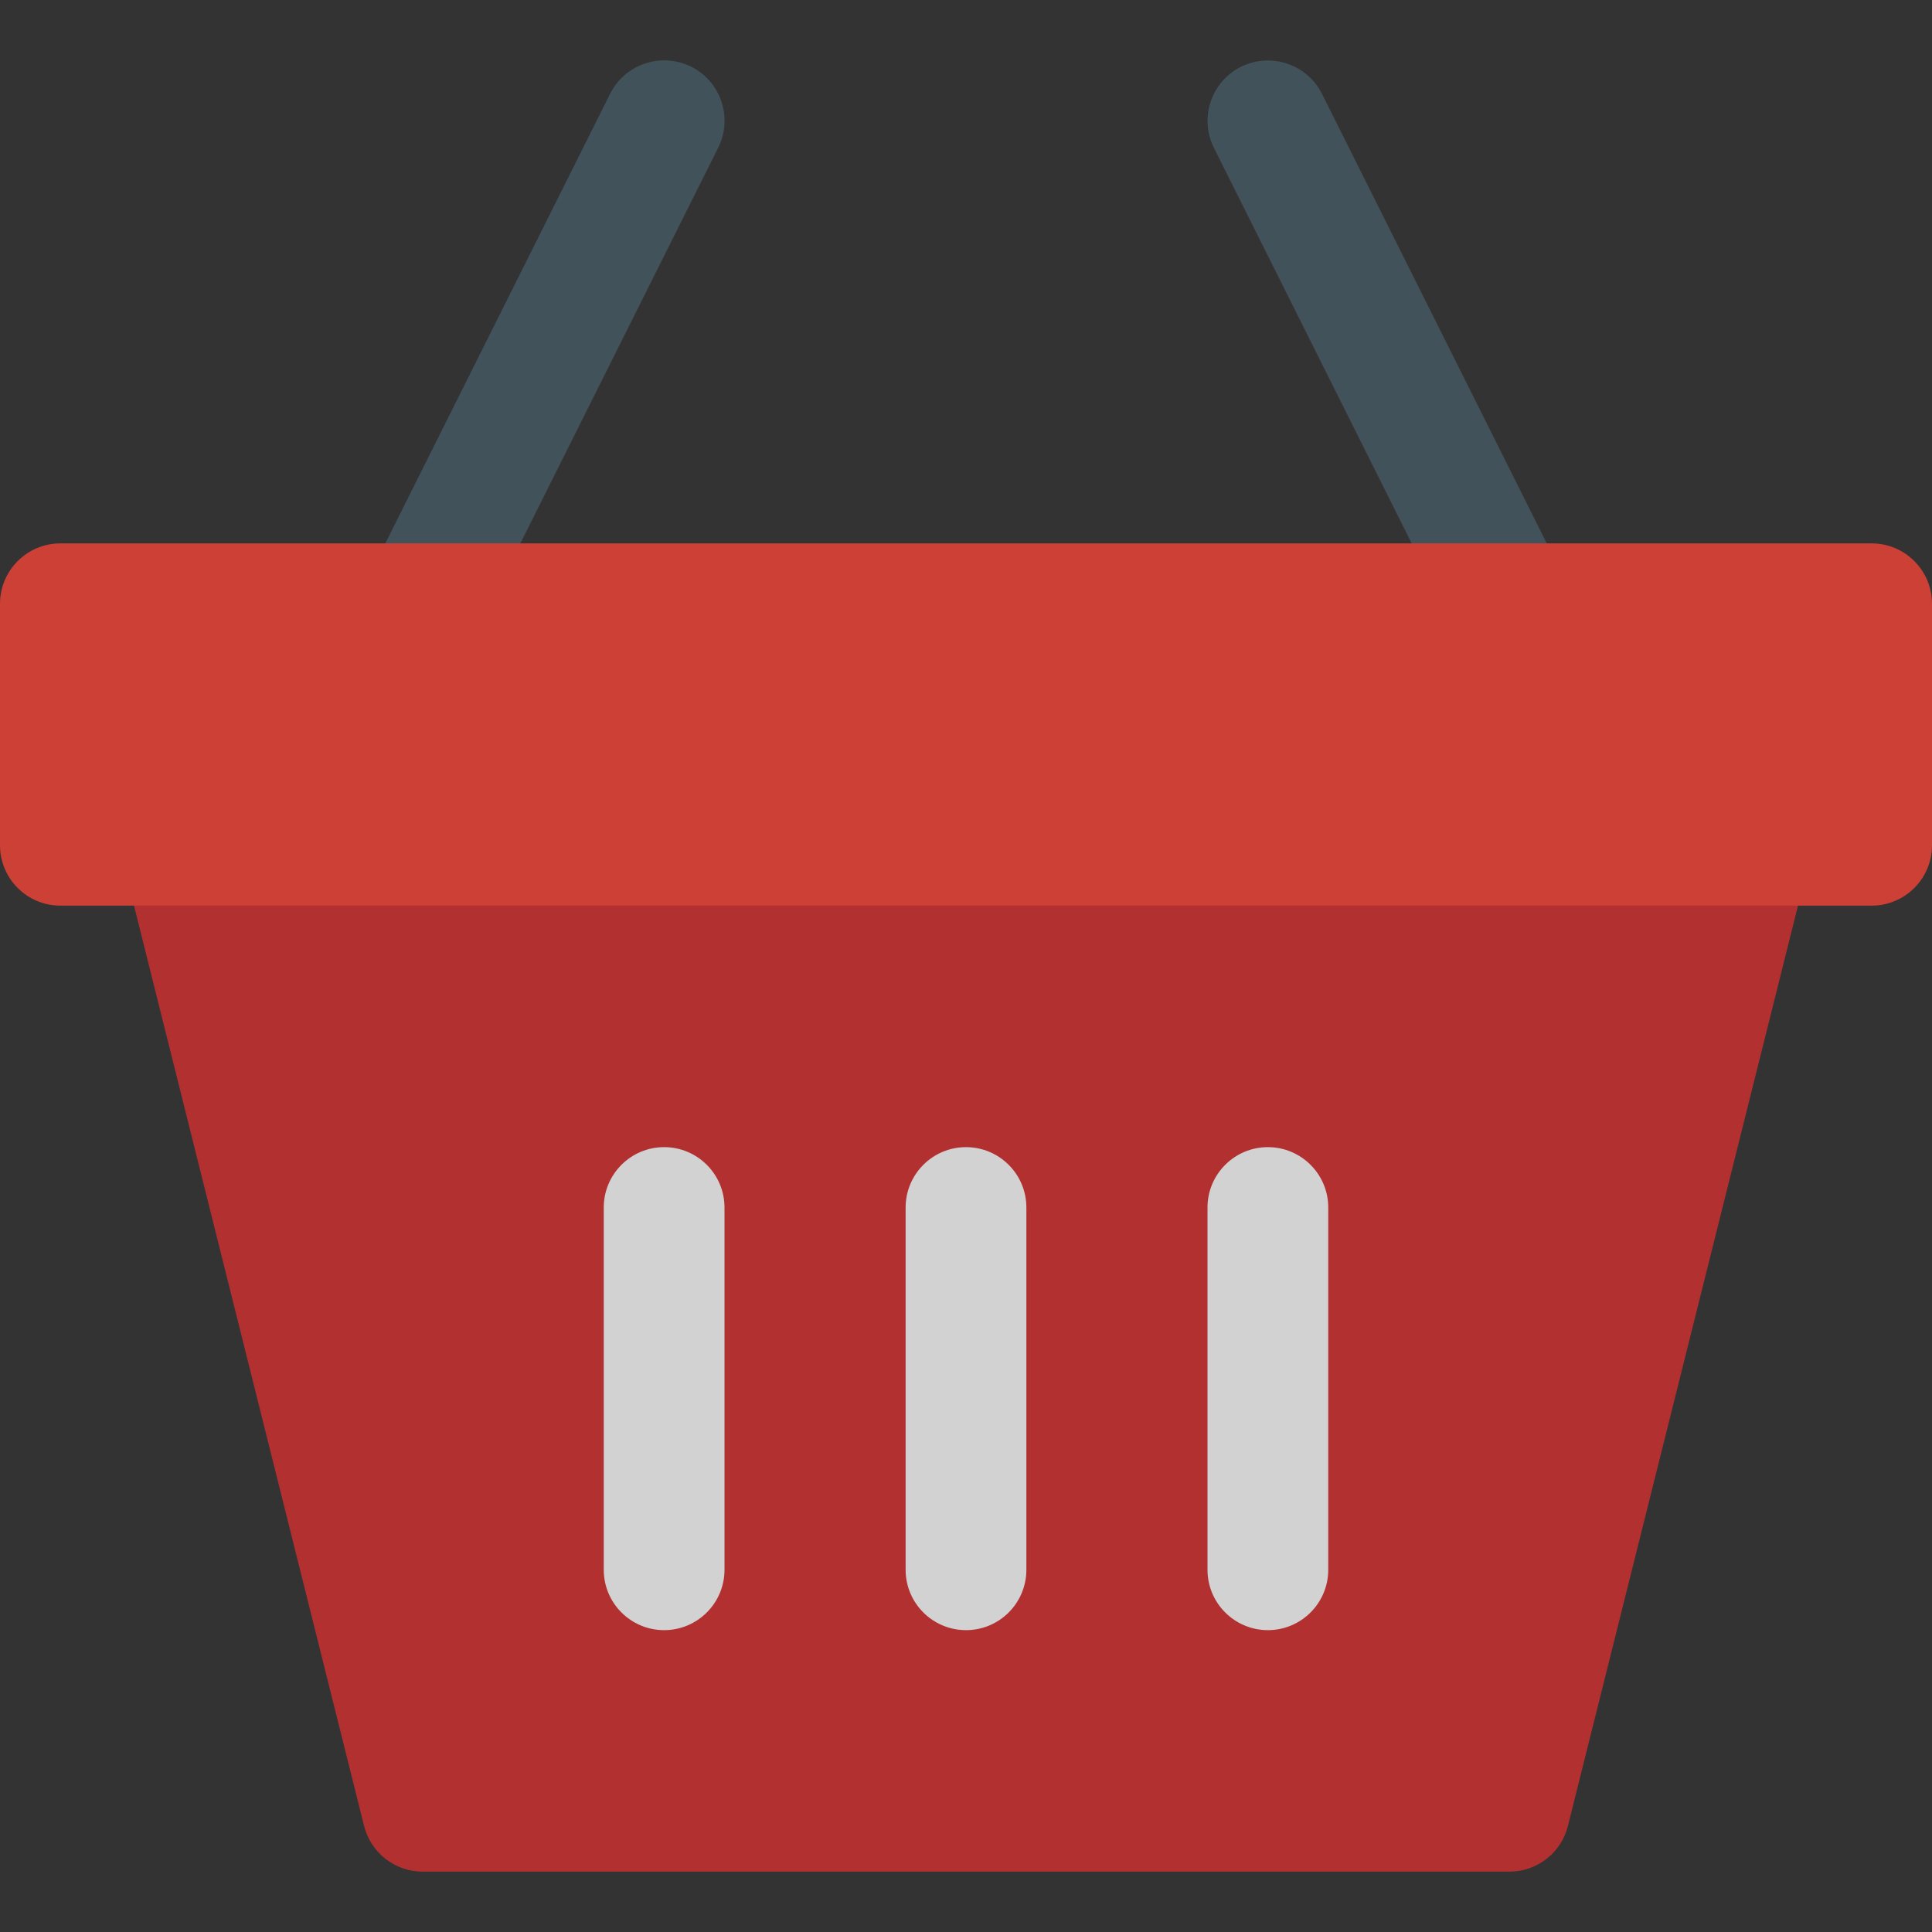 <svg width="100" height="100" viewBox="0 0 100 100" fill="none" xmlns="http://www.w3.org/2000/svg">
<rect x="0" y="0" width="100" height="100" fill="#333333" stroke="none"/>
<g opacity="0.8">
<path d="M21.875 34.376C21.4 34.376 20.925 34.269 20.475 34.044C18.931 33.276 18.306 31.394 19.081 29.851L31.581 4.851C32.356 3.307 34.225 2.688 35.775 3.451C37.319 4.226 37.944 6.101 37.175 7.644L24.675 32.644C24.119 33.744 23.019 34.376 21.875 34.376Z" fill="#455A64"/>
<path d="M78.125 34.376C76.981 34.376 75.881 33.744 75.331 32.651L62.831 7.651C62.062 6.107 62.687 4.232 64.231 3.457C65.775 2.694 67.65 3.313 68.425 4.857L80.925 29.857C81.694 31.401 81.069 33.276 79.525 34.051C79.069 34.269 78.594 34.376 78.125 34.376Z" fill="#455A64"/>
<path d="M93.094 41.826C92.5 41.069 91.587 40.626 90.625 40.626H9.375C8.412 40.626 7.506 41.069 6.912 41.826C6.319 42.582 6.112 43.576 6.344 44.507L18.844 94.507C19.194 95.901 20.444 96.876 21.875 96.876H78.125C79.556 96.876 80.812 95.901 81.156 94.507L93.656 44.507C93.887 43.576 93.681 42.582 93.094 41.826Z" fill="#D32F2F"/>
<path d="M96.875 28.126H3.125C1.4 28.126 0 29.526 0 31.251V43.751C0 45.476 1.4 46.876 3.125 46.876H96.875C98.6 46.876 100 45.476 100 43.751V31.251C100 29.526 98.6 28.126 96.875 28.126Z" fill="#F44336"/>
<path d="M50 84.376C48.275 84.376 46.875 82.976 46.875 81.251V62.501C46.875 60.776 48.275 59.376 50 59.376C51.725 59.376 53.125 60.776 53.125 62.501V81.251C53.125 82.976 51.725 84.376 50 84.376Z" fill="#FAFAFA"/>
<path d="M34.375 84.376C32.65 84.376 31.25 82.976 31.25 81.251V62.501C31.25 60.776 32.65 59.376 34.375 59.376C36.1 59.376 37.5 60.776 37.5 62.501V81.251C37.5 82.976 36.1 84.376 34.375 84.376Z" fill="#FAFAFA"/>
<path d="M65.625 84.376C63.9 84.376 62.5 82.976 62.5 81.251V62.501C62.5 60.776 63.9 59.376 65.625 59.376C67.35 59.376 68.75 60.776 68.75 62.501V81.251C68.75 82.976 67.35 84.376 65.625 84.376Z" fill="#FAFAFA"/>
</g>
</svg>
